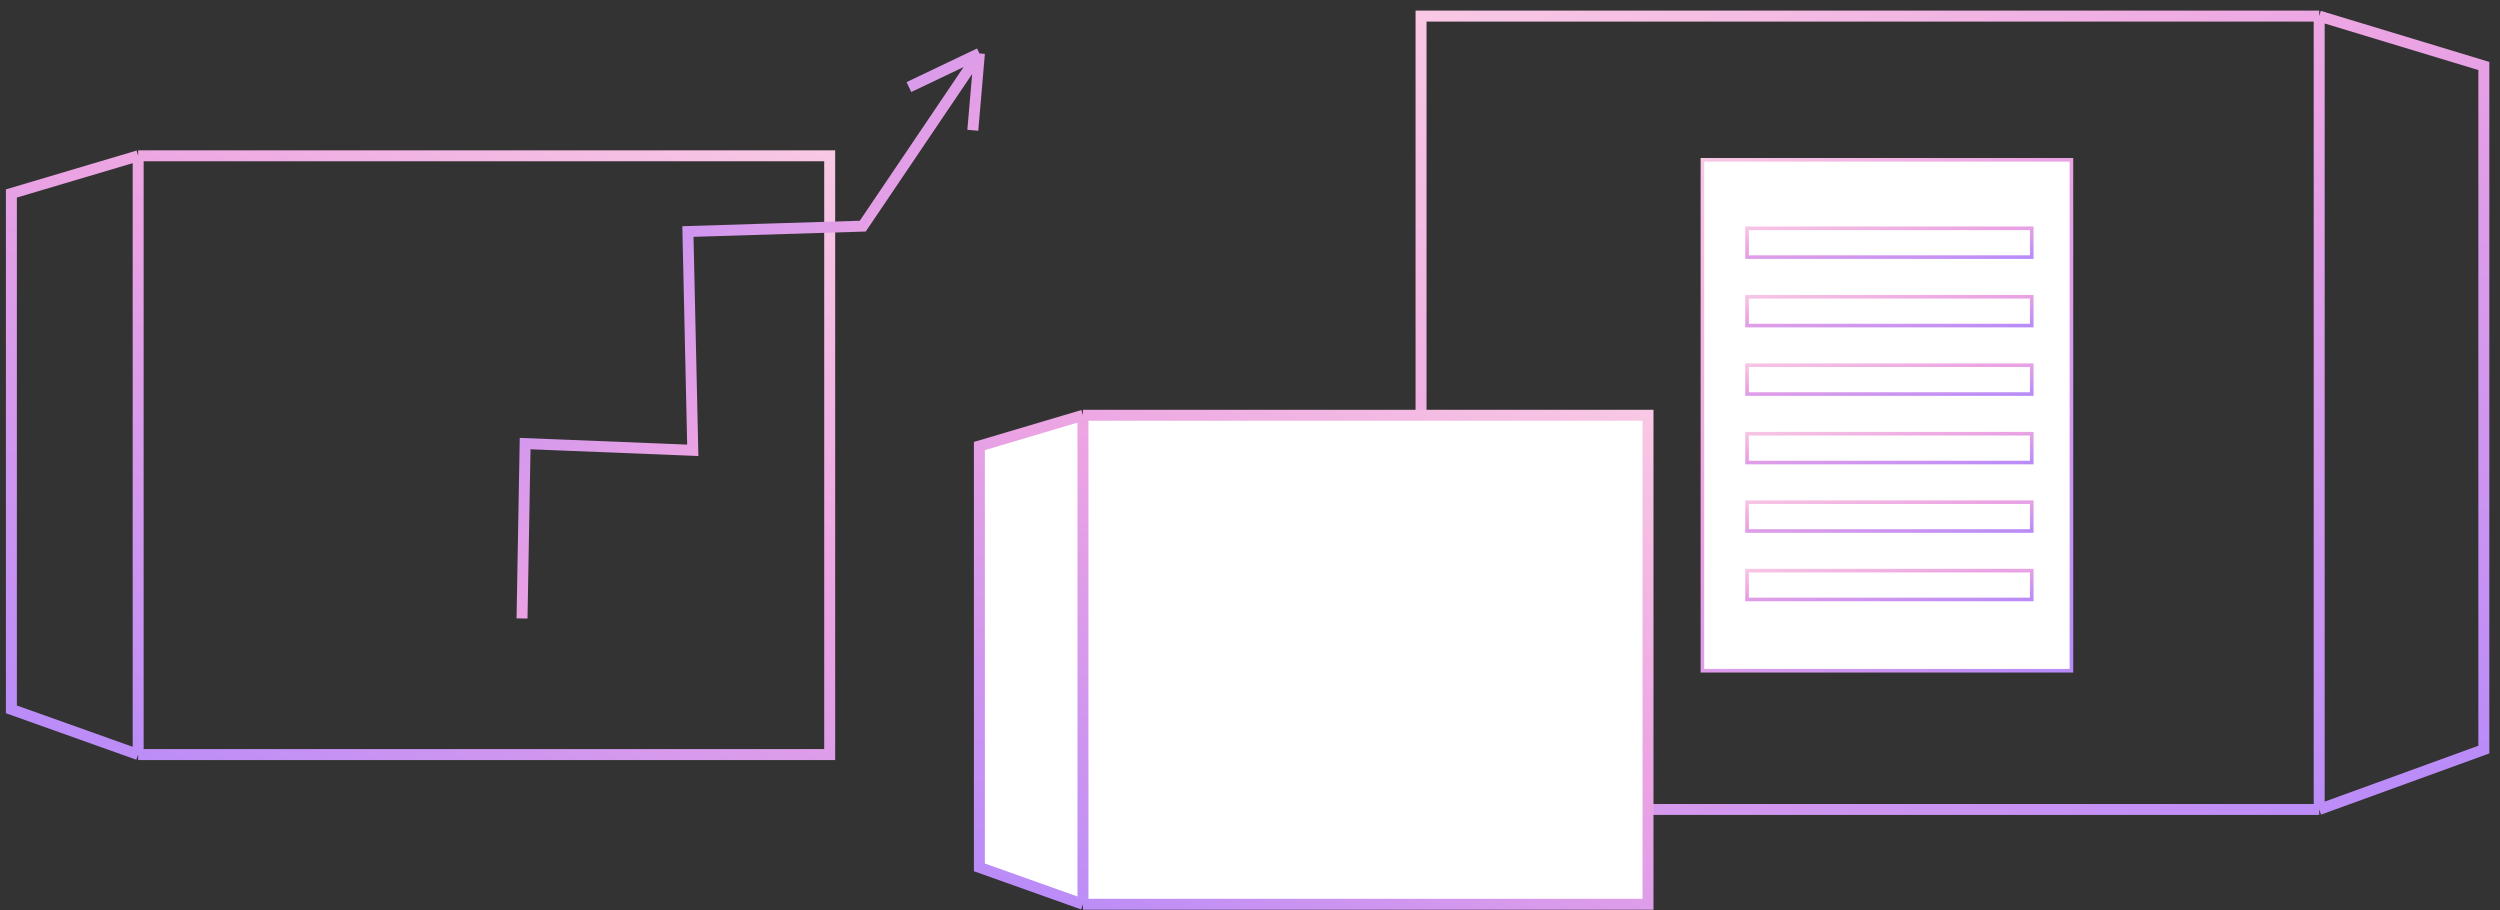 <svg width="228" height="83" viewBox="0 0 228 83" fill="none" xmlns="http://www.w3.org/2000/svg">
<rect x="0" y="0" width="228" height="83" fill="#333333" stroke="none"/>
<path d="M12.601 14.21H75.668V68.817H12.601M12.601 14.21V68.817M12.601 14.21L1.039 17.644V64.695L12.601 68.817" stroke="url(#paint0_linear)"/>
<path d="M211.51 1.468H129.6V73.822H211.51M211.51 1.468V73.822M211.51 1.468L226.527 6.019V68.362L211.51 73.822" stroke="url(#paint1_linear)"/>
<path d="M98.767 37.873H150.298V82.469H98.767L89.32 79.103V40.678L98.767 37.873Z" fill="white"/>
<path d="M98.767 37.873H150.298V82.469H98.767M98.767 37.873V82.469M98.767 37.873L89.32 40.678V79.103L98.767 82.469" stroke="url(#paint2_linear)"/>
<rect x="-0.164" y="0.164" width="33.652" height="46.597" transform="matrix(-1 0 0 1 188.749 14.41)" fill="white"/>
<rect x="-0.164" y="0.164" width="25.965" height="2.629" transform="matrix(-1 0 0 1 185.132 20.655)" stroke="url(#paint3_linear)" stroke-width="0.329"/>
<rect x="-0.164" y="0.164" width="25.965" height="2.629" transform="matrix(-1 0 0 1 185.132 26.899)" stroke="url(#paint4_linear)" stroke-width="0.329"/>
<rect x="-0.164" y="0.164" width="25.965" height="2.629" transform="matrix(-1 0 0 1 185.132 33.144)" stroke="url(#paint5_linear)" stroke-width="0.329"/>
<rect x="-0.164" y="0.164" width="25.965" height="2.629" transform="matrix(-1 0 0 1 185.132 39.389)" stroke="url(#paint6_linear)" stroke-width="0.329"/>
<rect x="-0.164" y="0.164" width="25.965" height="2.629" transform="matrix(-1 0 0 1 185.132 45.633)" stroke="url(#paint7_linear)" stroke-width="0.329"/>
<rect x="-0.164" y="0.164" width="25.965" height="2.629" transform="matrix(-1 0 0 1 185.132 51.877)" stroke="url(#paint8_linear)" stroke-width="0.329"/>
<rect x="-0.164" y="0.164" width="33.652" height="46.597" transform="matrix(-1 0 0 1 188.749 14.41)" stroke="url(#paint9_linear)" stroke-width="0.329"/>
<path d="M47.609 56.405L47.892 40.455L63.181 41.068L62.738 21.115L78.684 20.623L89.323 4.872M89.323 4.872L88.72 11.881M89.323 4.872L82.893 7.94" stroke="url(#paint10_linear)"/>
<defs>
<linearGradient id="paint0_linear" x1="-11.101" y1="74.27" x2="44.651" y2="-24.223" gradientUnits="userSpaceOnUse">
<stop stop-color="#AB85FF"/>
<stop offset="0.526" stop-color="#EBA3E3"/>
<stop offset="1" stop-color="#FFDBE4"/>
</linearGradient>
<linearGradient id="paint1_linear" x1="242.294" y1="81.048" x2="167.67" y2="-48.176" gradientUnits="userSpaceOnUse">
<stop stop-color="#AB85FF"/>
<stop offset="0.526" stop-color="#EBA3E3"/>
<stop offset="1" stop-color="#FFDBE4"/>
</linearGradient>
<linearGradient id="paint2_linear" x1="79.401" y1="86.922" x2="124.92" y2="6.467" gradientUnits="userSpaceOnUse">
<stop stop-color="#AB85FF"/>
<stop offset="0.526" stop-color="#EBA3E3"/>
<stop offset="1" stop-color="#FFDBE4"/>
</linearGradient>
<linearGradient id="paint3_linear" x1="-4.277" y1="3.253" x2="-3.669" y2="-3.738" gradientUnits="userSpaceOnUse">
<stop stop-color="#AB85FF"/>
<stop offset="0.526" stop-color="#EBA3E3"/>
<stop offset="1" stop-color="#FFDBE4"/>
</linearGradient>
<linearGradient id="paint4_linear" x1="-4.277" y1="3.253" x2="-3.669" y2="-3.738" gradientUnits="userSpaceOnUse">
<stop stop-color="#AB85FF"/>
<stop offset="0.526" stop-color="#EBA3E3"/>
<stop offset="1" stop-color="#FFDBE4"/>
</linearGradient>
<linearGradient id="paint5_linear" x1="-4.277" y1="3.253" x2="-3.669" y2="-3.738" gradientUnits="userSpaceOnUse">
<stop stop-color="#AB85FF"/>
<stop offset="0.526" stop-color="#EBA3E3"/>
<stop offset="1" stop-color="#FFDBE4"/>
</linearGradient>
<linearGradient id="paint6_linear" x1="-4.277" y1="3.253" x2="-3.669" y2="-3.738" gradientUnits="userSpaceOnUse">
<stop stop-color="#AB85FF"/>
<stop offset="0.526" stop-color="#EBA3E3"/>
<stop offset="1" stop-color="#FFDBE4"/>
</linearGradient>
<linearGradient id="paint7_linear" x1="-4.277" y1="3.253" x2="-3.669" y2="-3.738" gradientUnits="userSpaceOnUse">
<stop stop-color="#AB85FF"/>
<stop offset="0.526" stop-color="#EBA3E3"/>
<stop offset="1" stop-color="#FFDBE4"/>
</linearGradient>
<linearGradient id="paint8_linear" x1="-4.277" y1="3.253" x2="-3.669" y2="-3.738" gradientUnits="userSpaceOnUse">
<stop stop-color="#AB85FF"/>
<stop offset="0.526" stop-color="#EBA3E3"/>
<stop offset="1" stop-color="#FFDBE4"/>
</linearGradient>
<linearGradient id="paint9_linear" x1="-5.528" y1="51.612" x2="50.23" y2="-0.58" gradientUnits="userSpaceOnUse">
<stop stop-color="#AB85FF"/>
<stop offset="0.526" stop-color="#EBA3E3"/>
<stop offset="1" stop-color="#FFDBE4"/>
</linearGradient>
<linearGradient id="paint10_linear" x1="25.304" y1="32.259" x2="71.001" y2="76.754" gradientUnits="userSpaceOnUse">
<stop stop-color="#AB85FF"/>
<stop offset="0.526" stop-color="#EBA3E3"/>
<stop offset="1" stop-color="#FFDBE4"/>
</linearGradient>
</defs>
</svg>
